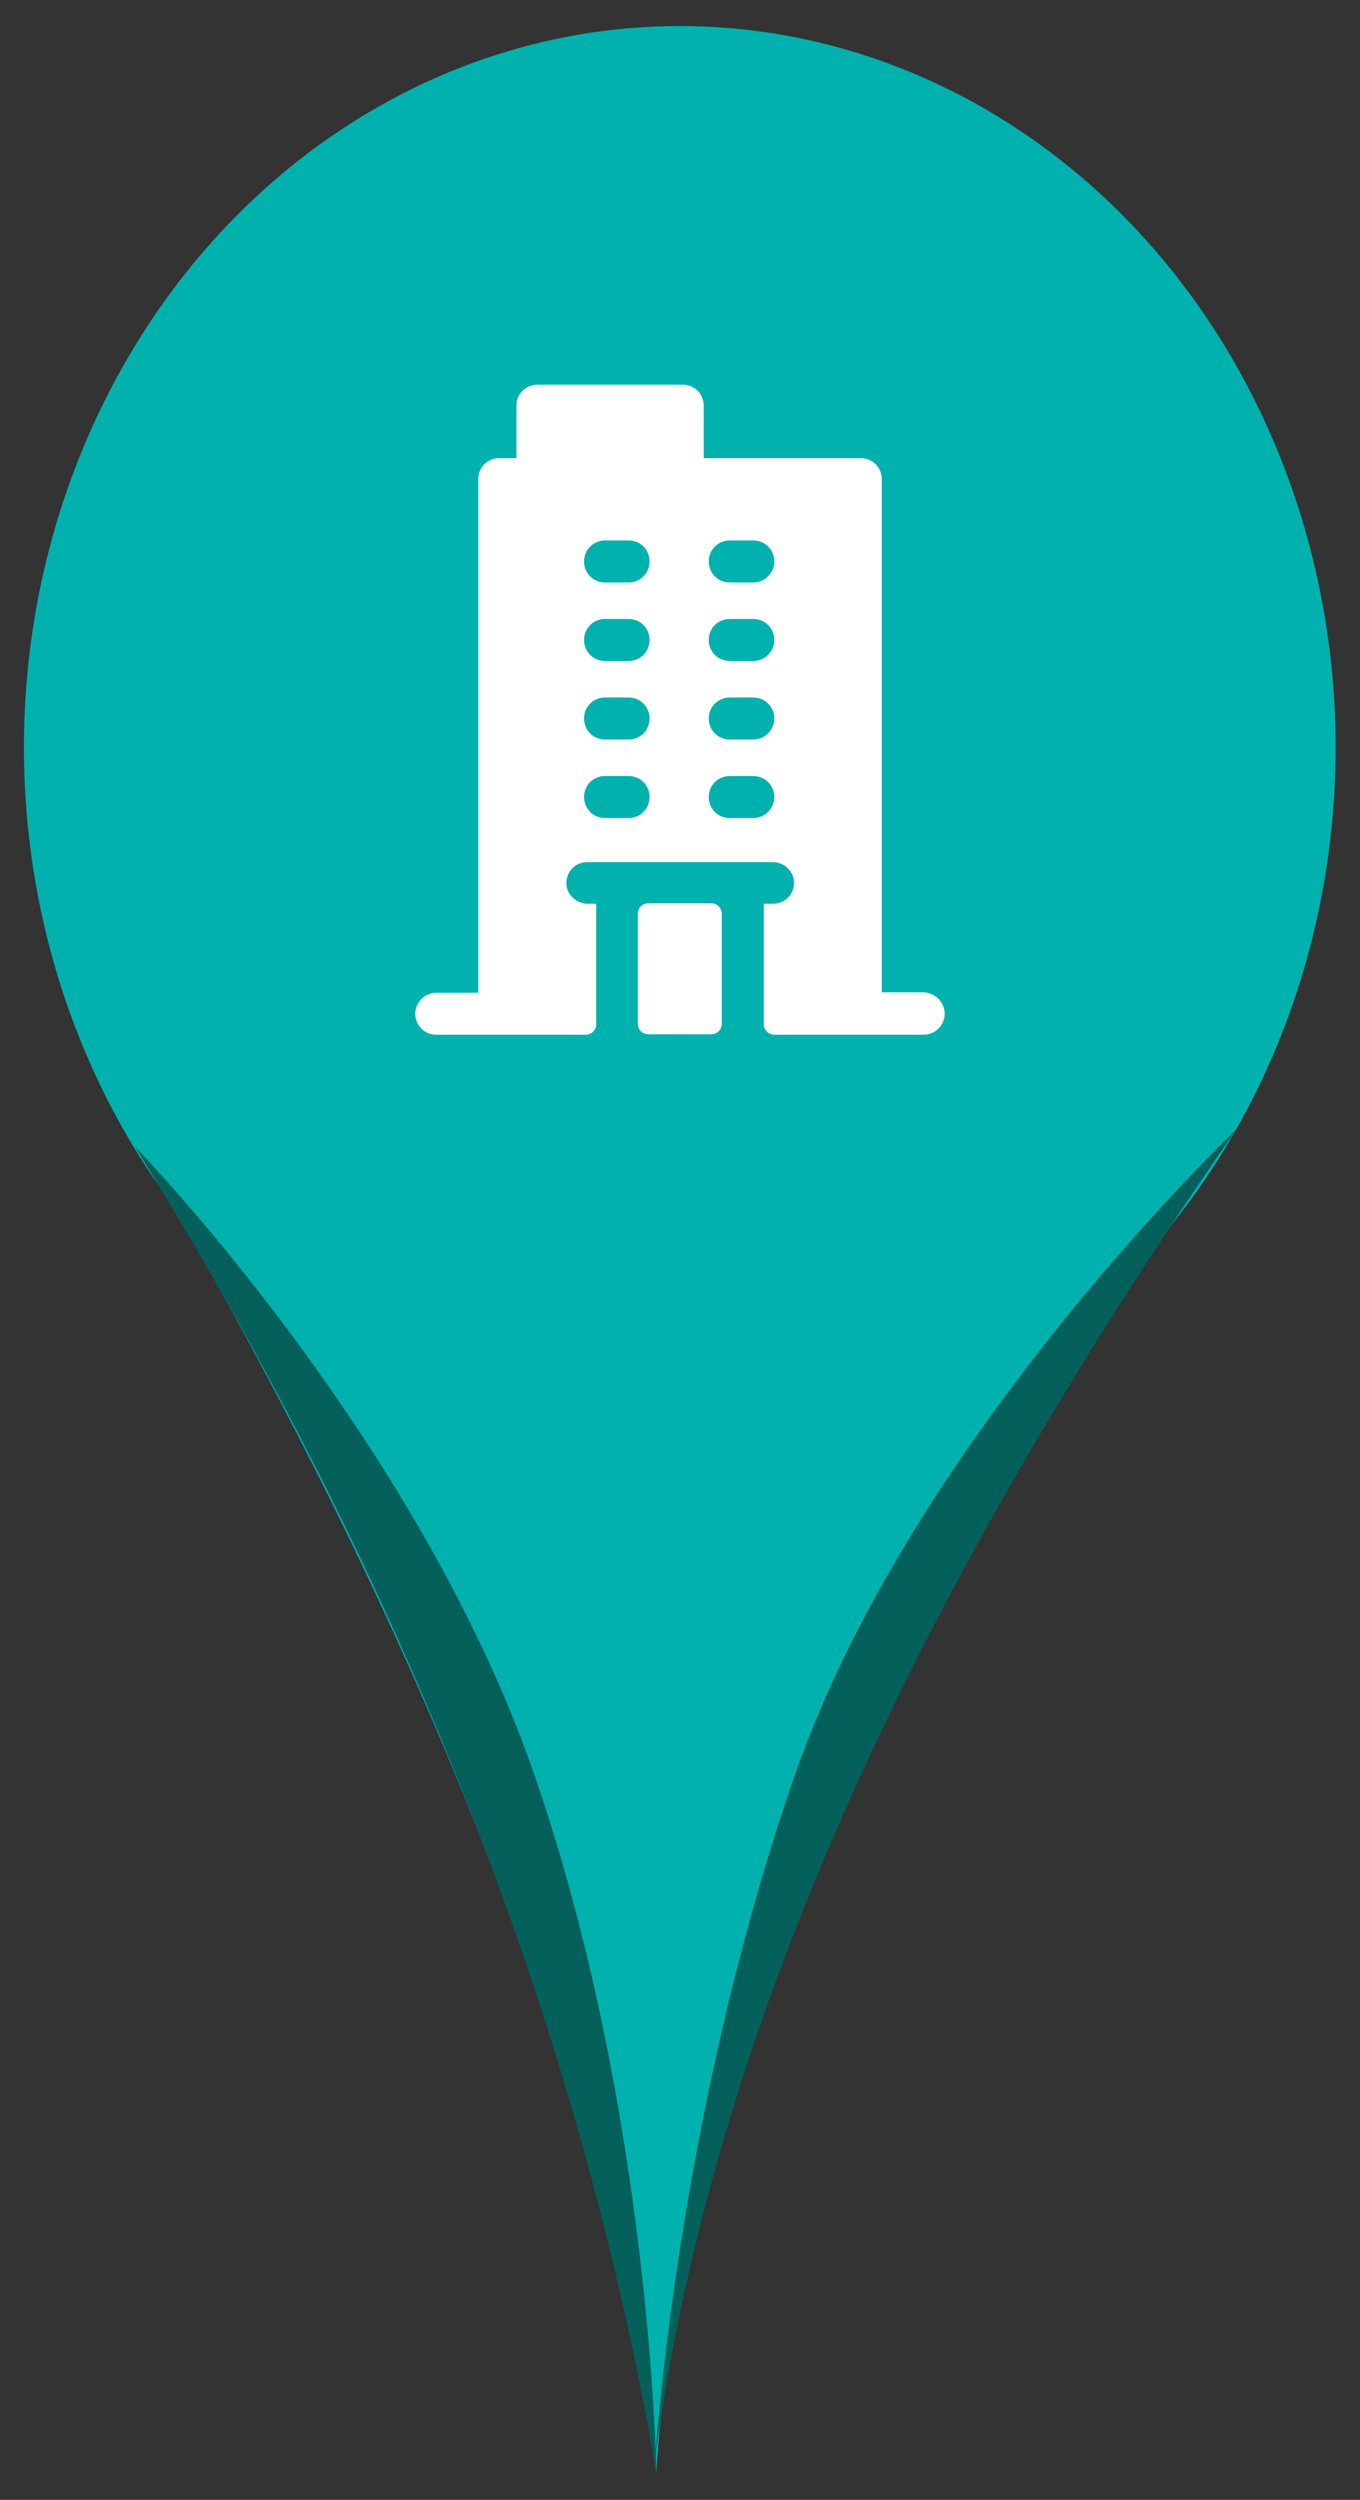 <?xml version="1.0" encoding="utf-8"?>
<!-- Generator: Adobe Illustrator 23.0.0, SVG Export Plug-In . SVG Version: 6.00 Build 0)  -->
<svg version="1.1" id="Capa_1" xmlns="http://www.w3.org/2000/svg" xmlns:xlink="http://www.w3.org/1999/xlink" x="0px" y="0px"
	 viewBox="0 0 323.9 595.3" style="enable-background:new 0 0 323.9 595.3;" xml:space="preserve">
<rect x="0" y="0" width="323.9" height="595.3" fill="#333333" stroke="none"/>
<style type="text/css">
	.st0{fill:#01B1AE;}
	.st1{fill:#04605B;}
	.st2{fill:#FFFFFF;}
</style>
<g>
	<g>
		<ellipse class="st0" cx="161.9" cy="178" rx="156.2" ry="171.8"/>
	</g>
	<g>
		<path class="st0" d="M23.1,256.6c70.4,116.1,117.6,227.6,133.2,332.2c6.7-102.9,59.1-215.1,144.5-332.2L23.1,256.6L23.1,256.6z"/>
	</g>
	<g>
		<path class="st1" d="M32.1,273c0,0,67.4,69.2,95.2,149.7s29,166,29,166C137.9,481.9,96.3,376.7,32.1,273z"/>
	</g>
	<g>
		<path class="st1" d="M294.4,269c0,0-77.1,73.2-105.1,153.7s-33.2,162.1-33.2,162.1C171.1,474.3,225.4,368.5,294.4,269z"/>
	</g>
</g>
<path class="st2" d="M219.8,236.3h-9.8V114.1c0-2.8-2.2-5-5-5h-37.4V96.6c0-2.8-2.2-5-5-5h-34.6c-2.8,0-5,2.2-5,5v12.5h-4.1
	c-2.8,0-5,2.2-5,5v122.3H104c-2.7,0-5,2.1-5.1,4.8c-0.1,2.9,2.1,5.2,5,5.2h35.6c1.4,0,2.5-1.1,2.5-2.5v-28.7h-2
	c-2.7,0-5-2.1-5.1-4.7c-0.1-2.9,2.1-5.2,5-5.2c1.5,0,45.4,0,44.1,0c2.7,0,5,2.1,5.1,4.7c0.1,2.9-2.1,5.2-5,5.2h-2.2v28.7
	c0,1.4,1.1,2.5,2.5,2.5h35.6c2.8,0,5.1-2.4,5-5.2C224.8,238.4,222.5,236.3,219.8,236.3L219.8,236.3z M149.7,194.8h-5.6
	c-2.8,0-5-2.2-5-5s2.2-5,5-5h5.6c2.8,0,5,2.2,5,5S152.5,194.8,149.7,194.8z M149.7,176.1h-5.6c-2.8,0-5-2.2-5-5s2.2-5,5-5h5.6
	c2.8,0,5,2.2,5,5S152.5,176.1,149.7,176.1z M149.7,157.4h-5.6c-2.8,0-5-2.2-5-5s2.2-5,5-5h5.6c2.8,0,5,2.2,5,5
	S152.5,157.4,149.7,157.4z M149.7,138.7h-5.6c-2.8,0-5-2.2-5-5c0-2.8,2.2-5,5-5h5.6c2.8,0,5,2.2,5,5
	C154.7,136.5,152.5,138.7,149.7,138.7z M179.4,194.8h-5.6c-2.8,0-5-2.2-5-5s2.2-5,5-5h5.6c2.8,0,5,2.2,5,5S182.1,194.8,179.4,194.8z
	 M179.4,176.1h-5.6c-2.8,0-5-2.2-5-5s2.2-5,5-5h5.6c2.8,0,5,2.2,5,5S182.1,176.1,179.4,176.1z M179.4,157.4h-5.6c-2.8,0-5-2.2-5-5
	s2.2-5,5-5h5.6c2.8,0,5,2.2,5,5S182.1,157.4,179.4,157.4z M179.4,138.7h-5.6c-2.8,0-5-2.2-5-5c0-2.8,2.2-5,5-5h5.6c2.8,0,5,2.2,5,5
	C184.4,136.5,182.1,138.7,179.4,138.7z M151.9,243.8v-26.2c0-1.4,1.1-2.5,2.5-2.5h15c1.4,0,2.5,1.1,2.5,2.5v26.2
	c0,1.4-1.1,2.5-2.5,2.5h-15C153,246.3,151.9,245.2,151.9,243.8z"/>
</svg>
